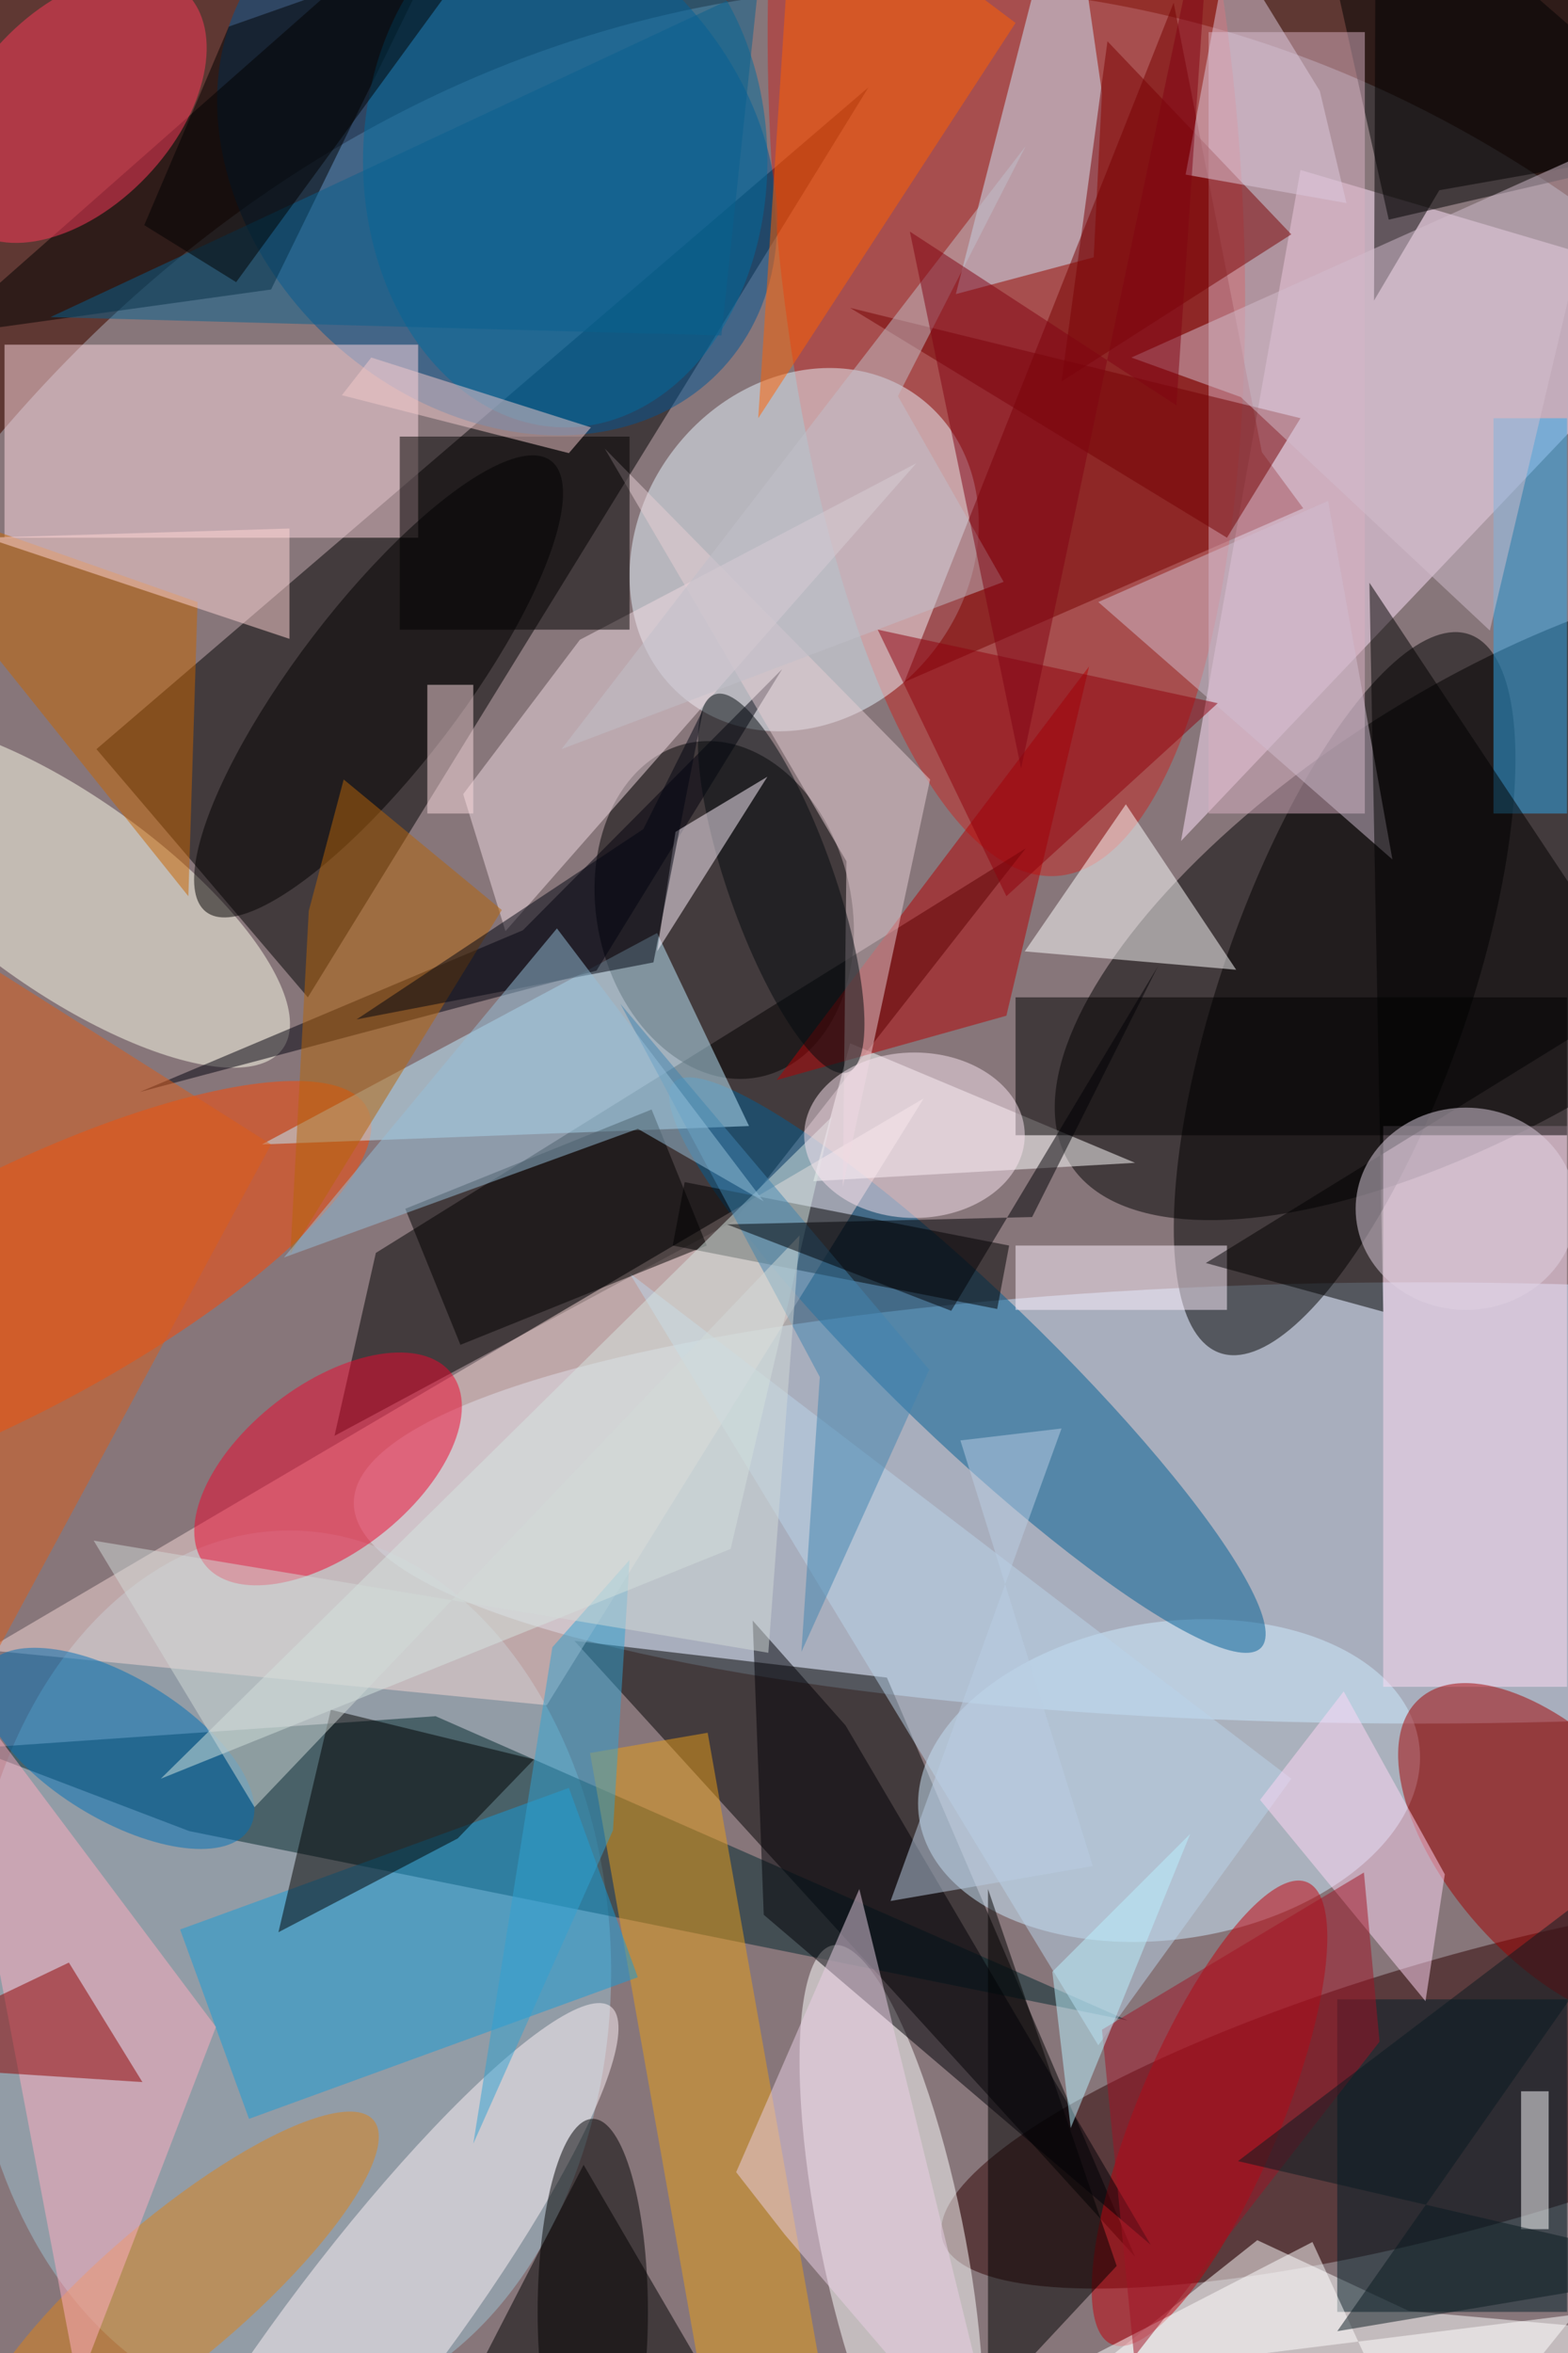 <svg xmlns="http://www.w3.org/2000/svg" viewBox="0 0 933 1400"><defs/><filter id="a"><feGaussianBlur stdDeviation="12"/></filter><rect width="100%" height="100%" fill="#5f3833"/><g filter="url(#a)"><g fill-opacity=".5" transform="translate(2.7 2.7) scale(5.469)"><ellipse cx="99" cy="168" fill="#b0b4c3" rx="142" ry="170"/><circle r="1" transform="rotate(148.3 67.7 71.6) scale(55.318 23.527)"/><ellipse cx="154" cy="163" fill="#cbe7ff" rx="116" ry="24"/><path d="M10 81l23 27L94 9z"/><circle r="1" fill="#2e0000" transform="matrix(-4.022 -14.185 57.751 -16.375 159.8 226.8)"/><path d="M123 245l-27-63-34-4z"/><circle r="1" fill="#c92723" transform="matrix(25.388 -1.815 5.504 76.996 109 17.8)"/><circle r="1" fill="#005495" transform="matrix(-17.963 19.677 -24.615 -22.471 53.6 17)"/><circle r="1" fill="#e8f7ff" transform="matrix(12.621 -16.507 14.202 10.859 87 59.3)"/><ellipse cx="31" cy="214" fill="#9fc3d3" rx="35" ry="48"/><path d="M40.4 135.8l-4.5 19.9 43.5-23.4 31.7-40.5z"/><path fill="#ffe3fd" d="M185 31l-44-13-13 73z"/><circle r="1" fill="#cfedff" transform="matrix(-2.61 -17.056 27.183 -4.16 126.7 193.2)"/><path fill="#00262c" d="M122.2 219.3L20.1 198.7l-23.6-9 50.4-3.5z"/><circle r="1" transform="matrix(13.527 -2.993 4.01 18.126 78.3 98.5)"/><circle r="1" fill="#005e95" transform="rotate(-46.1 226.3 -49.1) scale(8.179 44.336)"/><circle r="1" fill="#fff" transform="matrix(6.406 31.576 -7.684 1.559 96.5 242.7)"/><circle r="1" fill="#ff4700" transform="matrix(-39.452 20.654 -5.982 -11.426 0 140.7)"/><circle r="1" transform="matrix(-12.701 -4.409 13.568 -39.085 145.8 107.6)"/><path fill="#ffdbe2" d="M0 37h45v21H0z"/><path fill="#f6d8d7" d="M-2 179l102-60-41 66z"/><circle r="1" fill="#ffffec" transform="rotate(-144.5 18.8 47.3) scale(29.032 10.576)"/><path fill="#fff" d="M185 253.8l-32.2-2.9-16.5-7.7-35.1 27.8z"/><path fill="#ffdcf4" d="M150 122h20v61h-20z"/><path fill="#bfedff" d="M71 101l-43 23 53-2z"/><path d="M46 268l17-33 21 36zM185.3-13.4l6.3 27.3-41 9.5L144.5-4z"/><path fill="#cdebff" d="M103.5 31.5L115.7-16l3.7 25.6-.9 17.9z"/><circle r="1" fill="#ef072e" transform="matrix(-5.61 -7.261 13.43 -10.376 35.2 159.3)"/><path fill="#740000" d="M127.2-.2L97.9 73.7l43.4-18.9-4.5-6.1z"/><path d="M-7 36l36-5 23-47z"/><path fill="#d9b1c2" d="M131 3h17v85h-17z"/><path fill="#e89e19" d="M90.3 265.8L77.5 268l-13.8-77.8 12.8-2.2z"/><path fill="#fff" d="M92 113l31 13-35 2z"/><circle r="1" fill="#c2000a" transform="matrix(-7.178 -3.032 10.62 -25.14 131.1 229.4)"/><circle r="1" fill="#fff5fb" transform="matrix(-6.806 -5.159 26.849 -35.42 39.1 253.2)"/><path fill="#001f28" d="M145 217h25v34h-25z"/><path fill="#fff" d="M134 105l-12-18-11 16z"/><path fill="#00000c" d="M56.4 100.7l28.2-28.4-20.2 32.8-49.7 13.2z"/><circle r="1" transform="rotate(-142.6 32.9 30.2) scale(8.972 30.886)"/><path d="M110 108h60v15h-60z"/><circle r="1" fill="#a30000" transform="rotate(138.3 46.2 132.8) scale(11.649 22.674)"/><path fill="#179dd8" d="M61.4 194l7.5 20.6L26.6 230l-7.5-20.6z"/><circle r="1" fill="#ff3b5a" transform="rotate(-46.4 17 -3.3) scale(17.429 10.765)"/><circle r="1" fill="#df8318" transform="matrix(5.014 5.912 -21.648 18.359 18.5 248.5)"/><path d="M35.5 185.5l-5.7 24.2 19.5-10.2 8.3-8.6zm72.5-43.6L72.7 135l1.3-6.9 35.3 6.9z"/><path fill="#f1dbe2" d="M54.5 100.8l44.7-50.9-36.6 19.2-12.7 16.8z"/><path d="M107 205l14 41-14 15z"/><path fill="#2eaaef" d="M162 45h8v43h-8z"/><path fill="#c66500" d="M21 65l-1 32-36-45z"/><path fill="#b40003" d="M84 117l25-7 9-38z"/><ellipse cx="61" cy="17" fill="#006d9e" rx="22" ry="29"/><path fill="#e7cfd5" d="M65.3 48.3l26.3 44.9-.4 35.4 9.5-44.3z"/><path fill="#ffafc3" d="M-7 180l30 40-15 39z"/><path fill="#8f0000" d="M7 213l-23 11 31 2z"/><path fill="#bbd5eb" d="M119 222l-51-84 72 55z"/><path d="M43 47h25v21H43z"/><path fill="#fff2ff" d="M110 135h23v7h-23z"/><circle r="1" fill="#0071b9" transform="matrix(14.328 8.746 -4.015 6.578 12.3 189.7)"/><path fill="#ff6101" d="M110 2L82 45l4-61z"/><path fill="#b76409" d="M33.1 98.6l-2 37.3 23-37.4-17.2-14.2z"/><path fill="#ffd8f7" d="M136.6 195.3l9.1-11.8 11 19.9-2.1 13.8z"/><path fill="#000106" d="M82.6 207.8l-1.2-32 10.1 11.4 33.2 56.5z"/><path fill="#d1bfd1" d="M119 65l32 28-7-39z"/><path d="M49.6 145.8l-6-14.8 26.8-10.8 6 14.8z"/><path fill="#000001" d="M150 142.2l-1.5-79.3 29.7 44.7-47.5 29.3z"/><path fill="#ffd6d6" d="M-2 58l33 11V57z"/><path fill="#ebd0e6" d="M93 205l-13.4 30.8 5.3 6.8 24.3 28.4z"/><path fill="#31a3d3" d="M59.6 178.7l-8.6 54 15.2-34.1 1.8-29.4z"/><path fill="#d6e6e2" d="M17 193l73-72-11 47z"/><path fill="#750002" d="M141 45L92 33l41 25z"/><path d="M185 15.1l-28.9 5.1-7.1 12 .2-48.2z"/><path fill="#780002" d="M120 4l-5 37 25-16z"/><circle r="1" fill="#020a0e" transform="matrix(-5.451 1.92 -7.237 -20.55 84.5 95.6)"/><path fill="#fff5ff" d="M71 103l2-13 10-6z"/><path fill="#f2cacd" d="M39.9 38.4l-3.2 4.1 24.7 6.3 2.4-2.8z"/><path fill="#dd5c18" d="M-1 105l-3 80 33-61z"/><path fill="#ddcbde" d="M133.2-6.7l-4.7 25.2 17.5 3.1-2.9-12.2z"/><path fill="#fff" d="M165 227h3v15h-3z"/><path fill="#fbdbde" d="M46 74h5v14h-5z"/><path fill="#4085b0" d="M88.7 149.3l-2 29.9 13.9-30.7L67 108.7z"/><ellipse cx="159" cy="131" fill="#e0d2e3" rx="12" ry="11"/><path fill="#09608f" d="M5 34l73 2 4-38z"/><path fill="#000510" d="M38.3 110.4l31.2-20.7 6.5-13-5.4 27.5z"/><path fill="#d3bece" d="M122.6 38.4l51.5-23.1-12.5 52.8-27.1-25.4z"/><path fill="#8f000d" d="M95 68l14 29 23-21z"/><path fill="#d3dbd8" d="M9.7 167.1l73.4 12.2 3.4-45.4-59.3 62.2z"/><path fill="#fff" d="M170.8 251.3L155 271l-12.7-27.6-29.3 15.1z"/><path fill="#a11225" d="M119.4 220.3l28.5-17.1 1.7 18.4-26.7 34.3z"/><ellipse cx="64" cy="251" rx="6" ry="21"/><path fill="#bacfe4" d="M115 154.9l-18.6 51.4 22-3.8-14.4-46.3z"/><path fill="#96c0da" d="M82.6 130.2l-13.7-7.9-38.5 14 29.7-35.8z"/><ellipse cx="99" cy="123" fill="#fbe5f1" rx="12" ry="9"/><path fill="#baf3ff" d="M129 199l-13 32-2-17z"/><path fill="#010000" d="M52.8-7.6l-28.4 10L15.2 24l10 6.2z"/><path fill="#091a20" d="M185 246.4l-50.8-11.8L185 196l-40 57.1z"/><path fill="#c1c1cb" d="M60.6 81l48.1-18.2-11.5-20.2 13.9-27.2z"/><path fill="#800213" d="M131.5-16l-20.9 99.1-12.1-58.4 29 18.9z"/><path fill="#000005" d="M111.8 131.9l13.7-27.3-22.5 37.5-24.4-9.4z"/></g></g></svg>